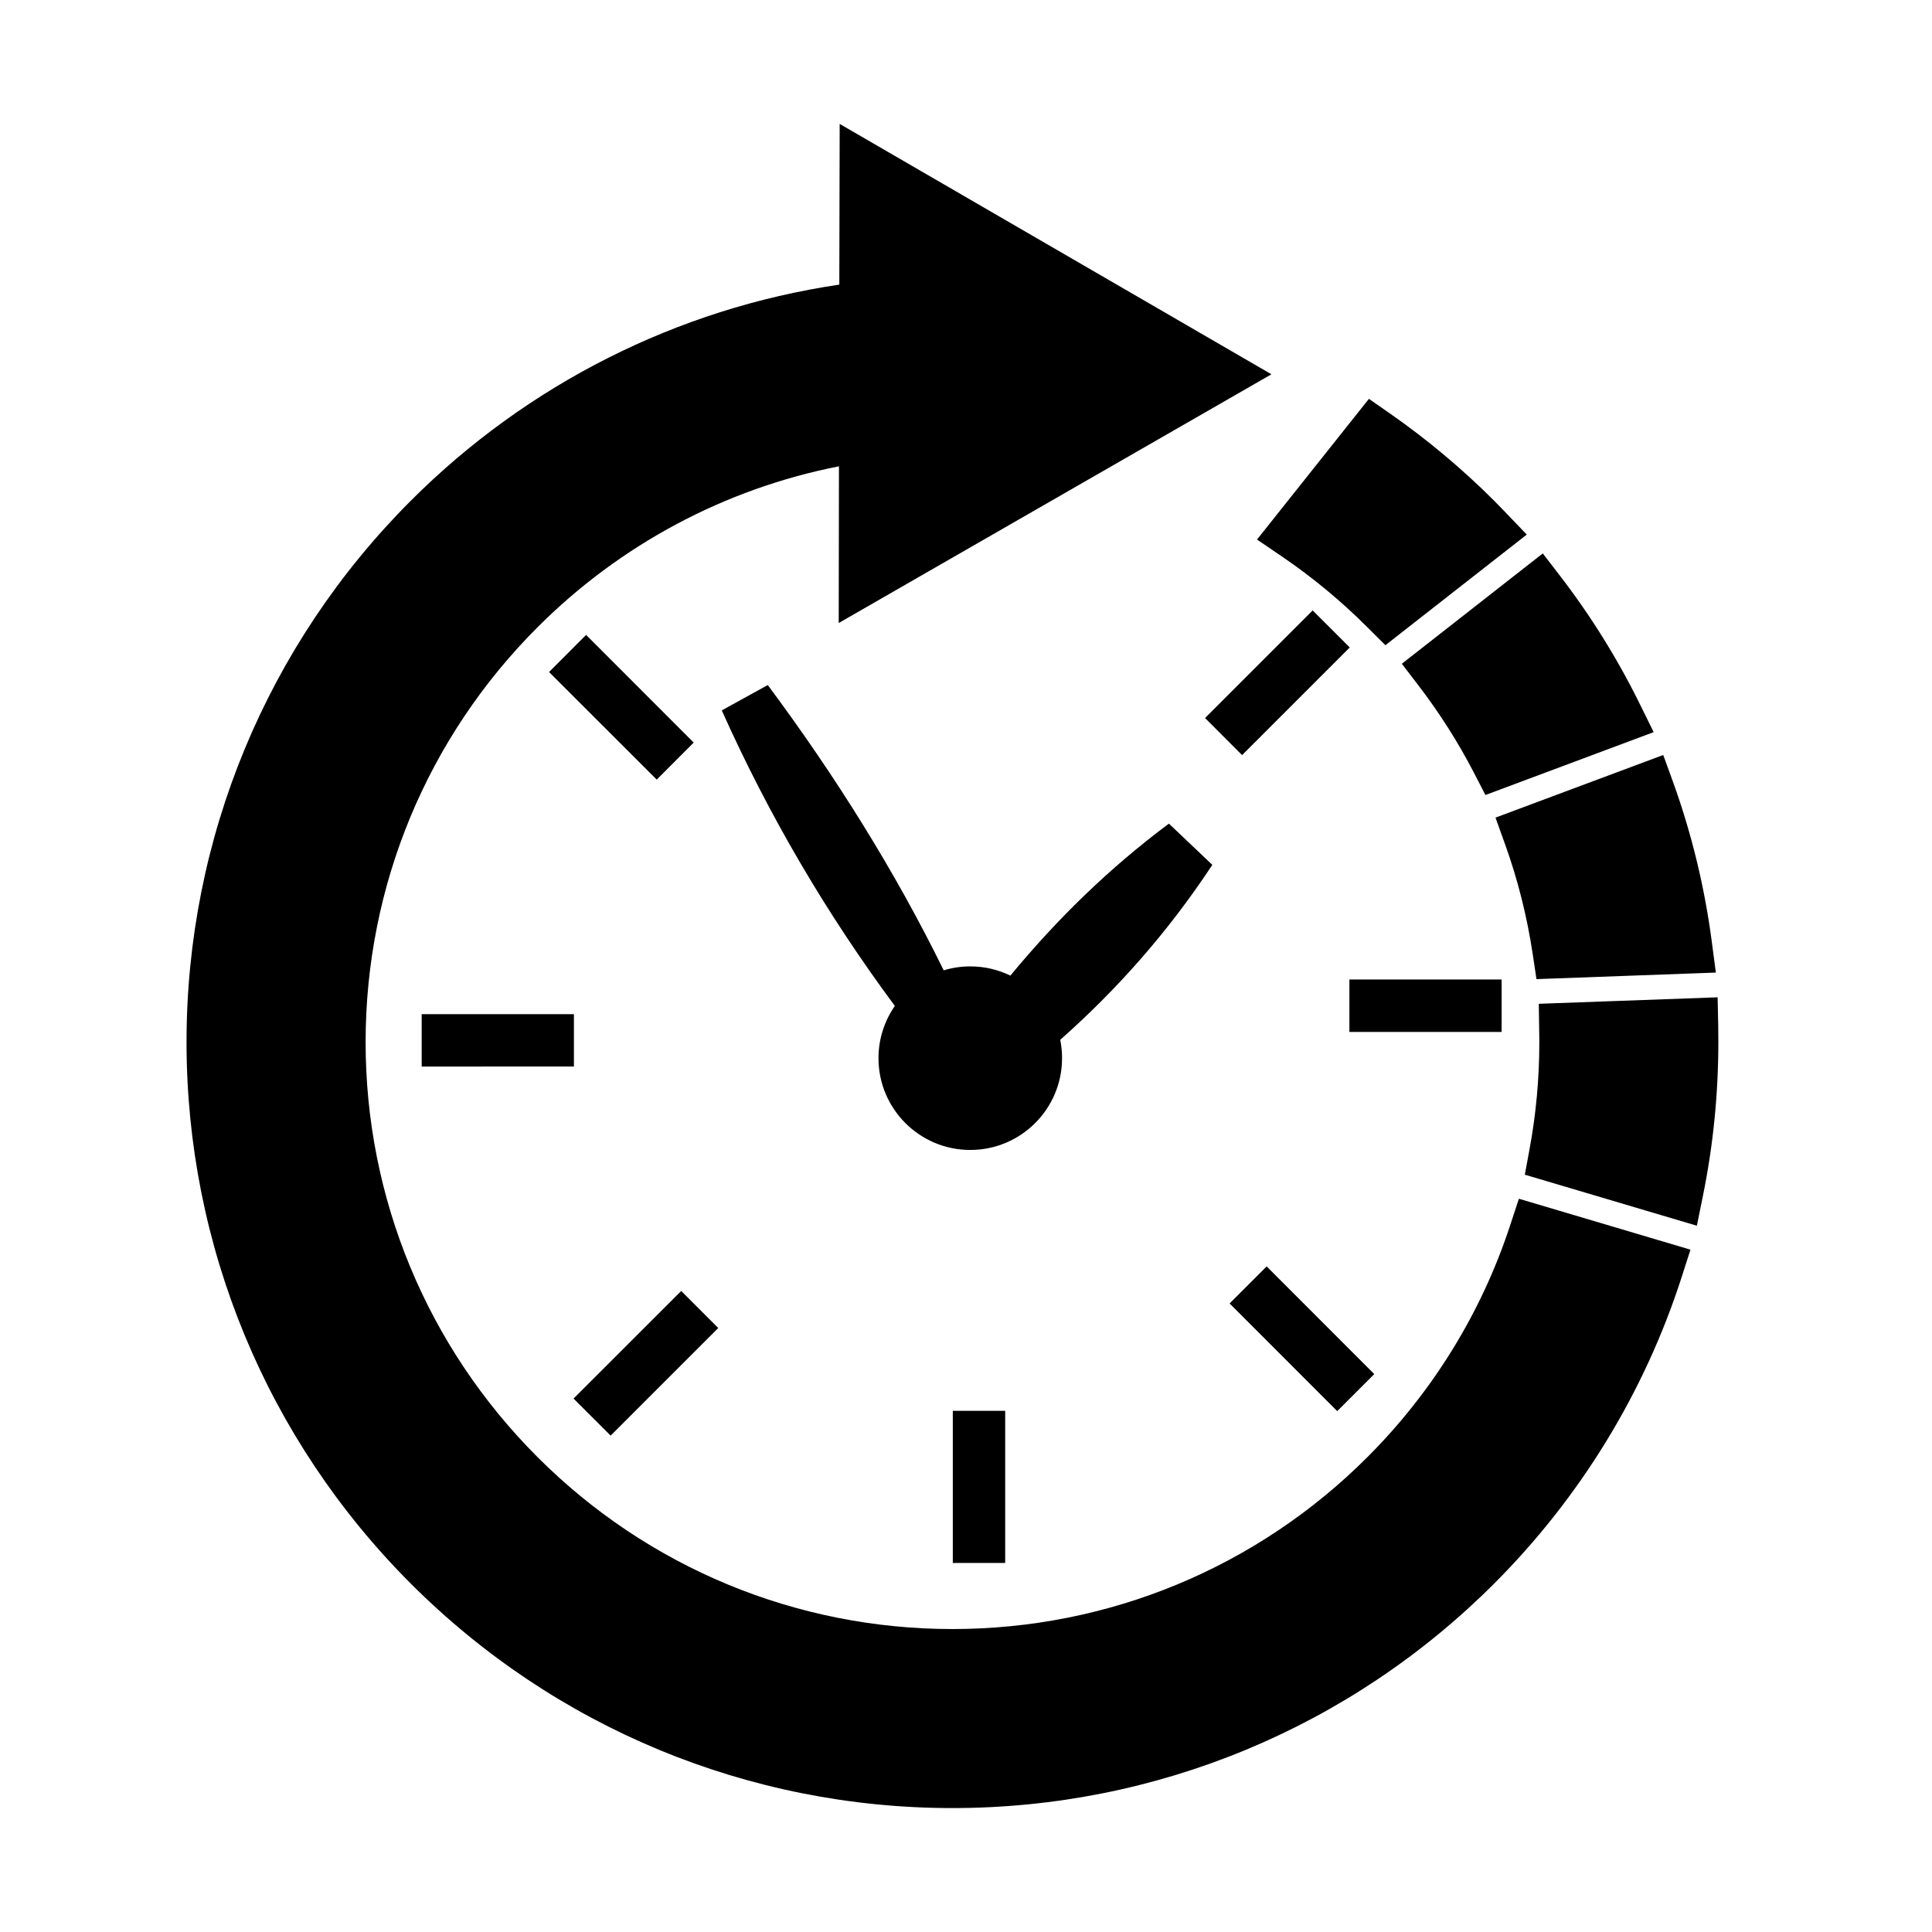 <?xml version="1.0" standalone="no"?><!DOCTYPE svg PUBLIC "-//W3C//DTD SVG 1.1//EN" "http://www.w3.org/Graphics/SVG/1.1/DTD/svg11.dtd"><svg class="icon" style="" viewBox="0 0 1000 1000" version="1.1" xmlns="http://www.w3.org/2000/svg" p-id="2863" xmlns:xlink="http://www.w3.org/1999/xlink" width="200" height="200"><defs><style type="text/css"><![CDATA[

]]></style></defs><path d="M218.263 524.93h78.793v27.11H218.263V524.93L218.263 524.93zM502.21 500.203c7.467 0 14.493 1.727 20.77 4.767 24.287-29.433 51.43-55.853 82.053-78.663 7.5 7.12 14.97 14.213 22.47 21.337-23.063 34.987-49.58 64.763-78.727 90.56 0.627 3.073 0.94 6.243 0.94 9.507 0 26.233-21.273 47.507-47.507 47.507-26.237 0-47.51-21.273-47.51-47.507 0-10.04 3.14-19.363 8.473-27.047-35.113-47.353-65.11-98.277-89.587-152.97 7.94-4.36 15.88-8.753 23.817-13.117 35.113 47.227 65.833 96.3 91.06 147.667C492.793 500.923 497.437 500.203 502.21 500.203L502.21 500.203zM434.243 241.363l-0.127 81.113 223.977-128.743-223.477-129.593-0.187 83.18c-83.97 12.427-161.537 51.62-221.75 111.8-74.553 74.587-116.13 174.84-116.13 280.303 0 105.493 41.573 205.747 116.13 280.3 74.587 74.587 174.84 116.133 280.3 116.133 105.493 0 205.75-41.547 280.337-116.133 44.43-44.43 77.817-98.81 97.08-158.617l4.583-14.28-88.8-26.357-4.453 13.523c-14.813 45.31-40.23 86.51-73.96 120.21-57.14 57.17-133.923 88.99-214.787 88.99-80.83 0-157.61-31.82-214.753-88.99-57.167-57.17-88.987-133.92-88.987-214.783 0-80.833 31.82-157.613 88.987-214.753C320.967 281.903 375.187 252.943 434.243 241.363L434.243 241.363zM793.333 493.863c-2.917-19.457-7.717-38.563-14.373-57.047l-4.893-13.617 86.823-32.413 5.053 13.9c9.663 26.767 16.377 54.537 20.083 82.777l2.103 15.94-92.85 3.387L793.333 493.863 793.333 493.863zM791.64 595.06c3.42-18.357 5.113-36.963 5.113-55.633 0-1.823-0.03-3.673-0.06-5.49l-0.22-14.373 92.563-3.357 0.313 14.873c0.06 2.793 0.06 5.557 0.06 8.347 0 26.64-2.633 53.247-7.937 79.353l-3.173 15.657-89.053-26.42L791.64 595.06 791.64 595.06zM762.897 399.947c-8.157-15.75-17.727-30.783-28.49-44.867l-8.817-11.517 72.953-57.11 9.007 11.707c15.907 20.677 29.717 42.893 41.23 66.27l7.153 14.527-87.073 32.54L762.897 399.947 762.897 399.947zM717.087 333.96l-9.32-9.287c-13.523-13.523-28.3-25.763-44.087-36.523l-13.053-8.88 57.923-72.83 11.297 7.877c19.077 13.333 36.997 28.367 53.47 44.807 1.913 1.947 3.827 3.89 5.71 5.87l11.233 11.703L717.087 333.96 717.087 333.96zM493.17 808.997v-78.76h27.113v78.76H493.17L493.17 808.997zM692.14 730.393 636.443 674.667l19.173-19.173 55.697 55.727L692.14 730.393 692.14 730.393zM296.867 723.9l55.73-55.697 19.173 19.173-55.697 55.697L296.867 723.9 296.867 723.9zM303.363 328.627l55.697 55.73-19.14 19.173-55.73-55.697L303.363 328.627 303.363 328.627zM698.633 335.123l-19.2-19.173-55.697 55.697 19.173 19.2L698.633 335.123 698.633 335.123zM777.237 534.123h-78.79v-27.14h78.79V534.123z" p-id="2864"></path></svg>